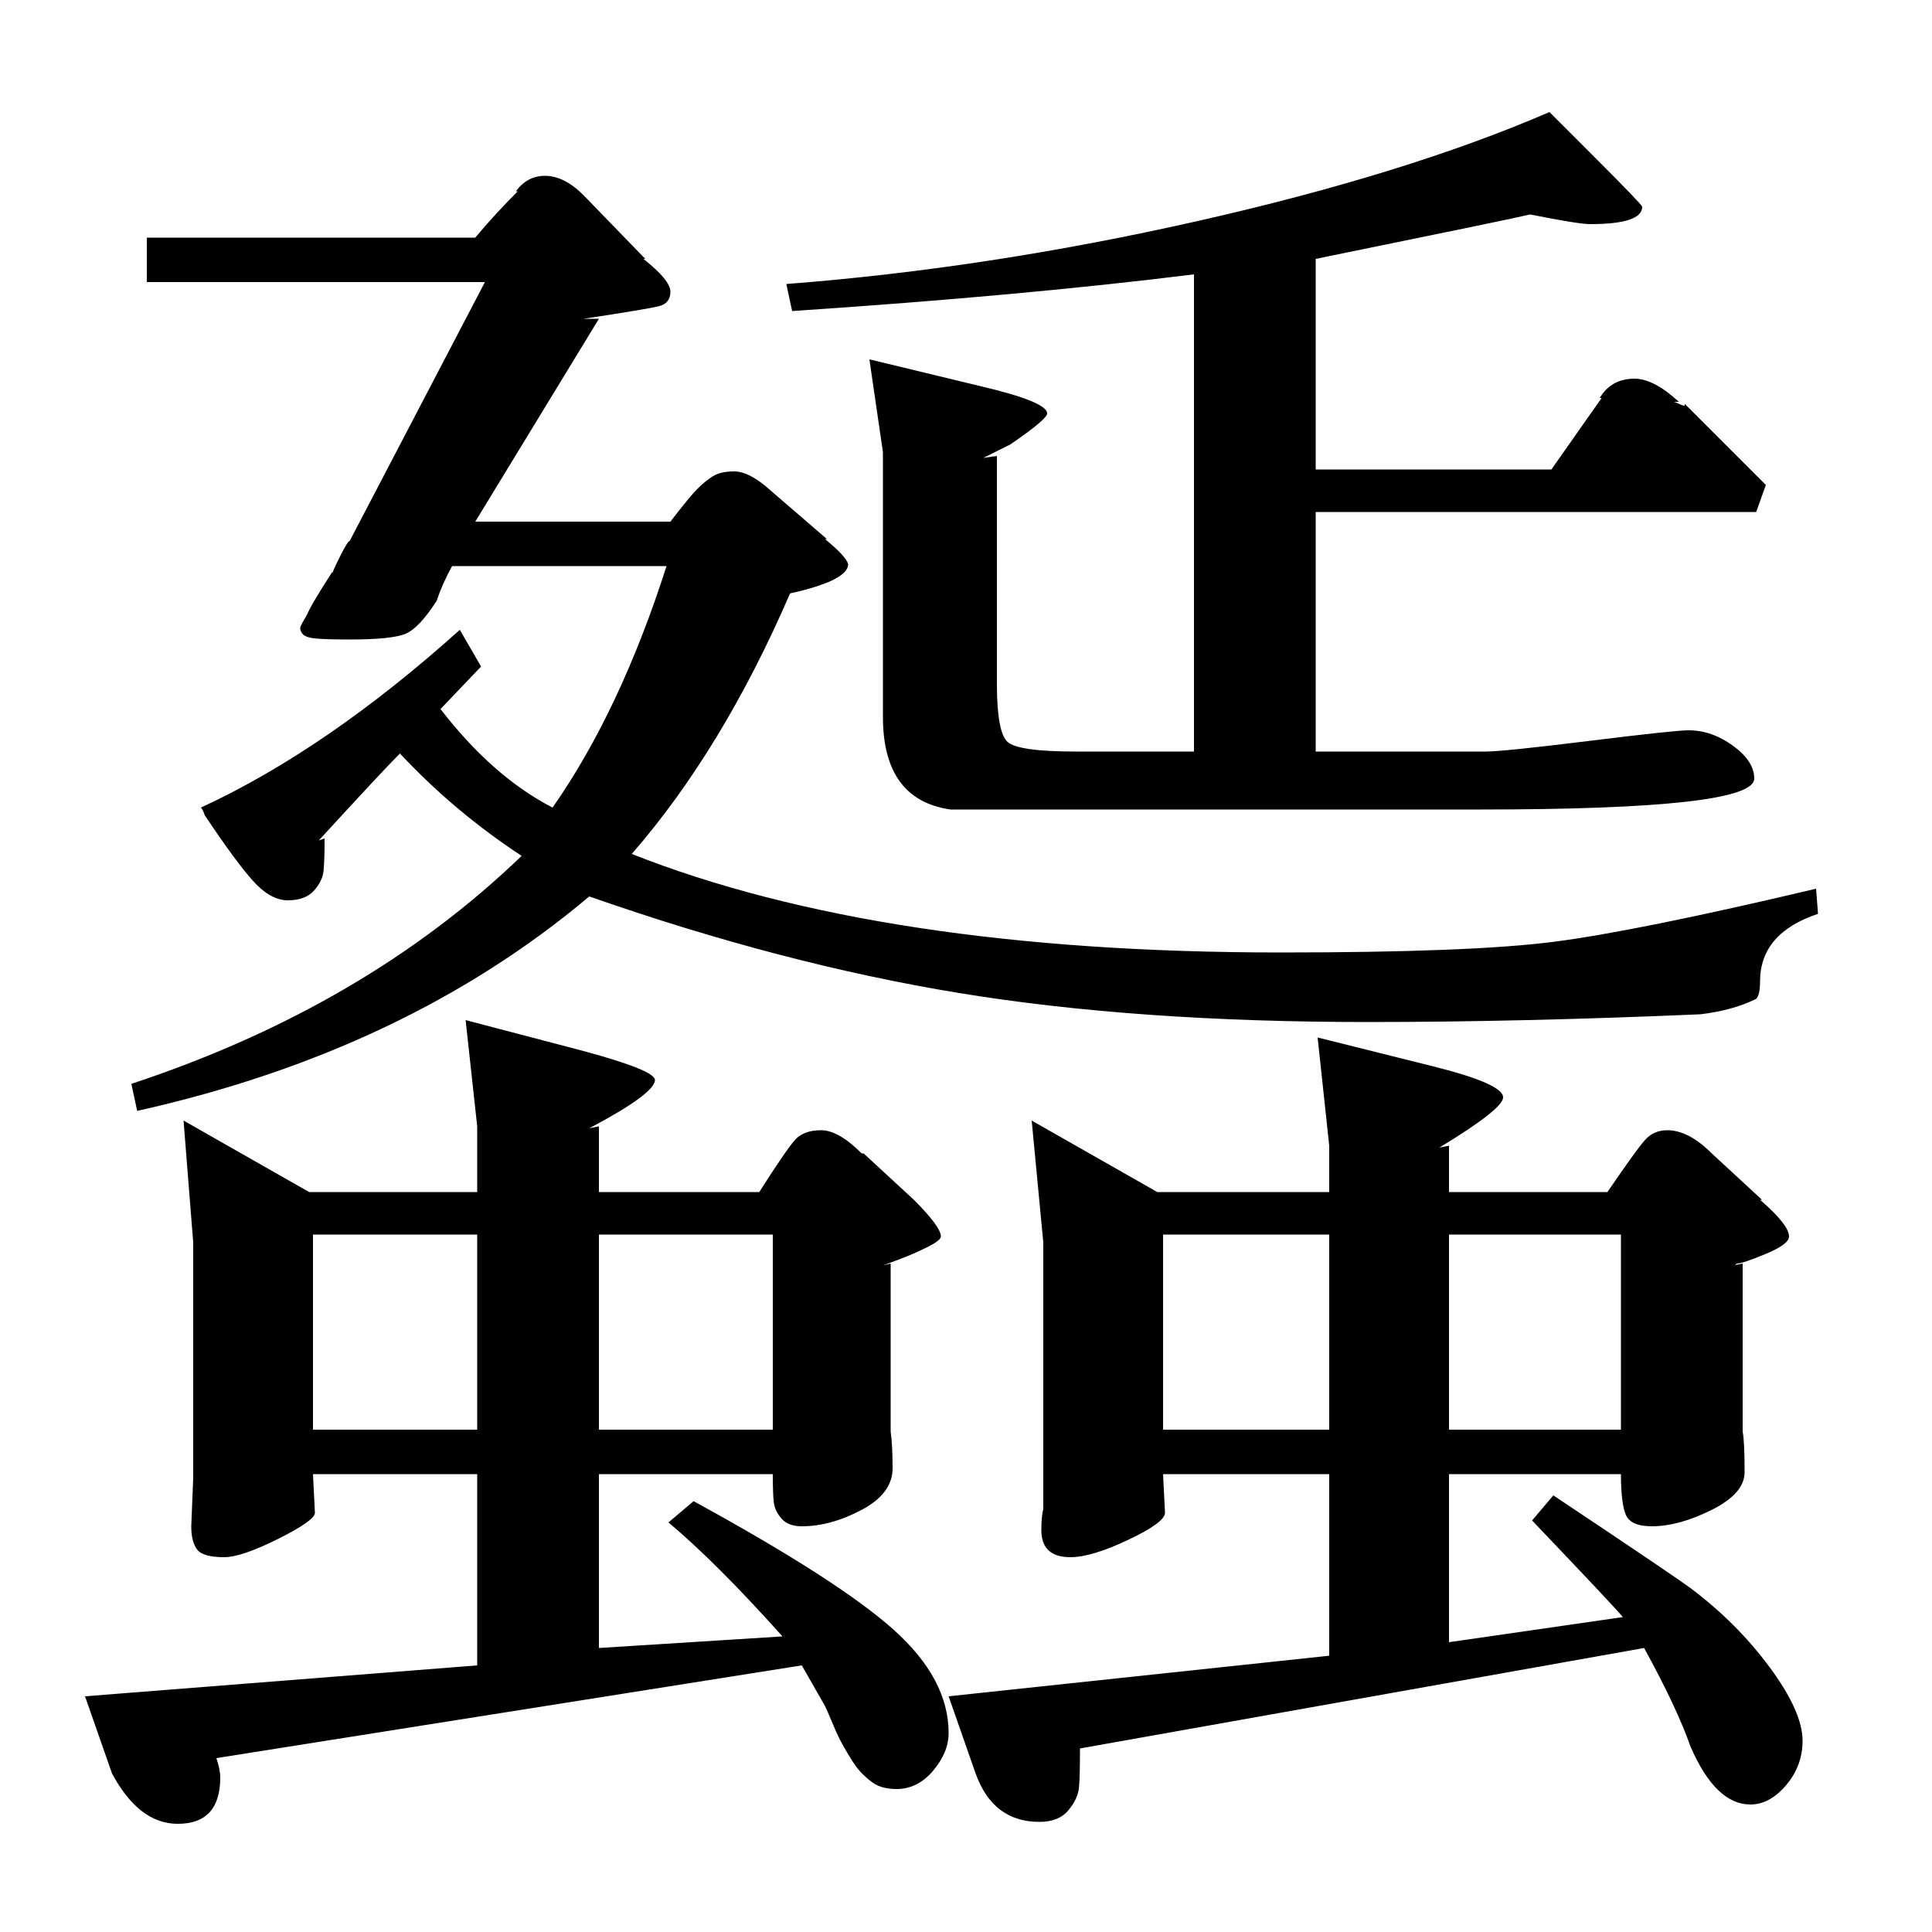 <?xml version="1.0" standalone="no"?>
<!DOCTYPE svg PUBLIC "-//W3C//DTD SVG 1.1//EN" "http://www.w3.org/Graphics/SVG/1.1/DTD/svg11.dtd" >
<svg xmlns="http://www.w3.org/2000/svg" xmlns:xlink="http://www.w3.org/1999/xlink" version="1.1" viewBox="0 -140 1000 1000">
  <g transform="matrix(1 0 0 -1 0 860)">
   <path fill="currentColor"
d="M310 417v-34h83q14 22 18.5 27t13.5 5t21 -12h1l26 -24q14 -14 14 -19q0 -2 -7 -5.5t-15 -6.5l-8 -3l4 1v-87q1 -7 1 -19q0 -13 -16 -21.5t-31 -8.5q-7 0 -10.5 4t-4 8.5t-0.5 14.5h-90v-90l95 6q-34 38 -59 59l13 11q75 -41 103.5 -66.5t28.5 -53.5q0 -10 -8 -19.5
t-19 -9.5q-4 0 -7.5 1t-7 4t-5.5 5.5t-5 7.5t-4.5 8t-4 9t-3.5 8l-12 21l-303 -48q2 -6 2 -10q0 -24 -22 -24q-20 0 -34 26l-14 40l203 16v99h-85l1 -20q0 -4 -19 -13.5t-28 -9.5q-11 0 -14 4t-3 12l1 25v122l-5 63l65 -37h87v34l-6 55l61 -16q37 -10 37 -15q0 -7 -34 -25z
M750 407v-24h82q15 22 19.5 27t11.5 5q11 0 23 -12l26 -24h-1q15 -13 15 -19q0 -4 -12 -9t-15 -5q-1 -1 -2 -1l5 1v-87q1 -5 1 -21q0 -11 -17 -19.5t-31 -8.5q-11 0 -13.5 6t-2.5 21h-89v-87l90 13q-5 6 -47 50l11 13q60 -40 71 -48q24 -18 41 -41t17 -38q0 -13 -8.5 -23
t-18.5 -10q-18 0 -31 30q-7 20 -24 51l-292 -52q0 -14 -0.5 -20t-5.5 -12t-15 -6q-24 0 -33 25l-14 40l197 21v94h-86l1 -20q0 -5 -19 -14t-30 -9q-15 0 -15 14q0 7 1 11v138l-6 63l65 -37h89v24l-6 56l60 -15q36 -9 36 -16q0 -6 -33 -26zM268 901h-1q6 8 15 8q10 0 20 -10
l32 -33h-1q14 -11 14 -17t-6 -7.5t-39 -6.5h8l-64 -105h101q10 13 14 17t8 6.5t11 2.5q8 0 19 -10l29 -25h-1q11 -9 12 -13q0 -9 -34 -16l4 1q-35 -81 -82 -135q129 -51 336 -51q98 0 141 5.5t136 27.5l1 -13q-30 -10 -30 -35q0 -7 -2 -9q-12 -6 -29 -8q-93 -4 -172 -4
q-120 0 -211.5 15t-191.5 50q-95 -80 -234 -111l-3 14q121 40 202 118q-35 23 -63 53q-9 -9 -42 -45l3 1q0 -11 -0.5 -16.5t-5 -10.5t-13.5 -5t-18 10t-25 34q-1 3 -2 4q65 30 134 92l11 -19l-21 -22q27 -35 58 -51q35 50 59 125h-111q-5 -9 -8 -18q-9 -14 -16 -17t-29 -3
q-12 0 -17.5 0.5t-7 2.5t-1 3.5t3.5 6.5q2 5 13 22v-1q0 1 4 9t5 8l70 134h-175v23h170q10 12 22 24zM802 942l23 -23q25 -25 25 -26q0 -9 -27 -9q-6 0 -31 5q-8 -2 -111 -23v-109h122l26 37h-1q6 10 18 10q10 0 23 -12h-3q1 0 3 -1t3 -1v1l42 -42l-5 -14h-228v-124h88
q9 0 53.5 5.5t51.5 5.5q12 0 23 -8t11 -17q0 -16 -142 -16h-274q-35 5 -35 48v137l-7 48l58 -14q34 -8 34 -14q0 -3 -19 -16l-14 -7l7 1v-118q0 -25 5.5 -30t35.5 -5h61v247q-88 -11 -208 -19l-3 14q104 8 212.5 32.5t182.5 56.5zM310 361v-101h90v101h-90zM750 361v-101h89
v101h-89zM602 361v-101h86v101h-86zM162 361v-101h85v101h-85zM525 771q-1 -1 -2 -1q1 0 2 1z" />
  </g>

</svg>
